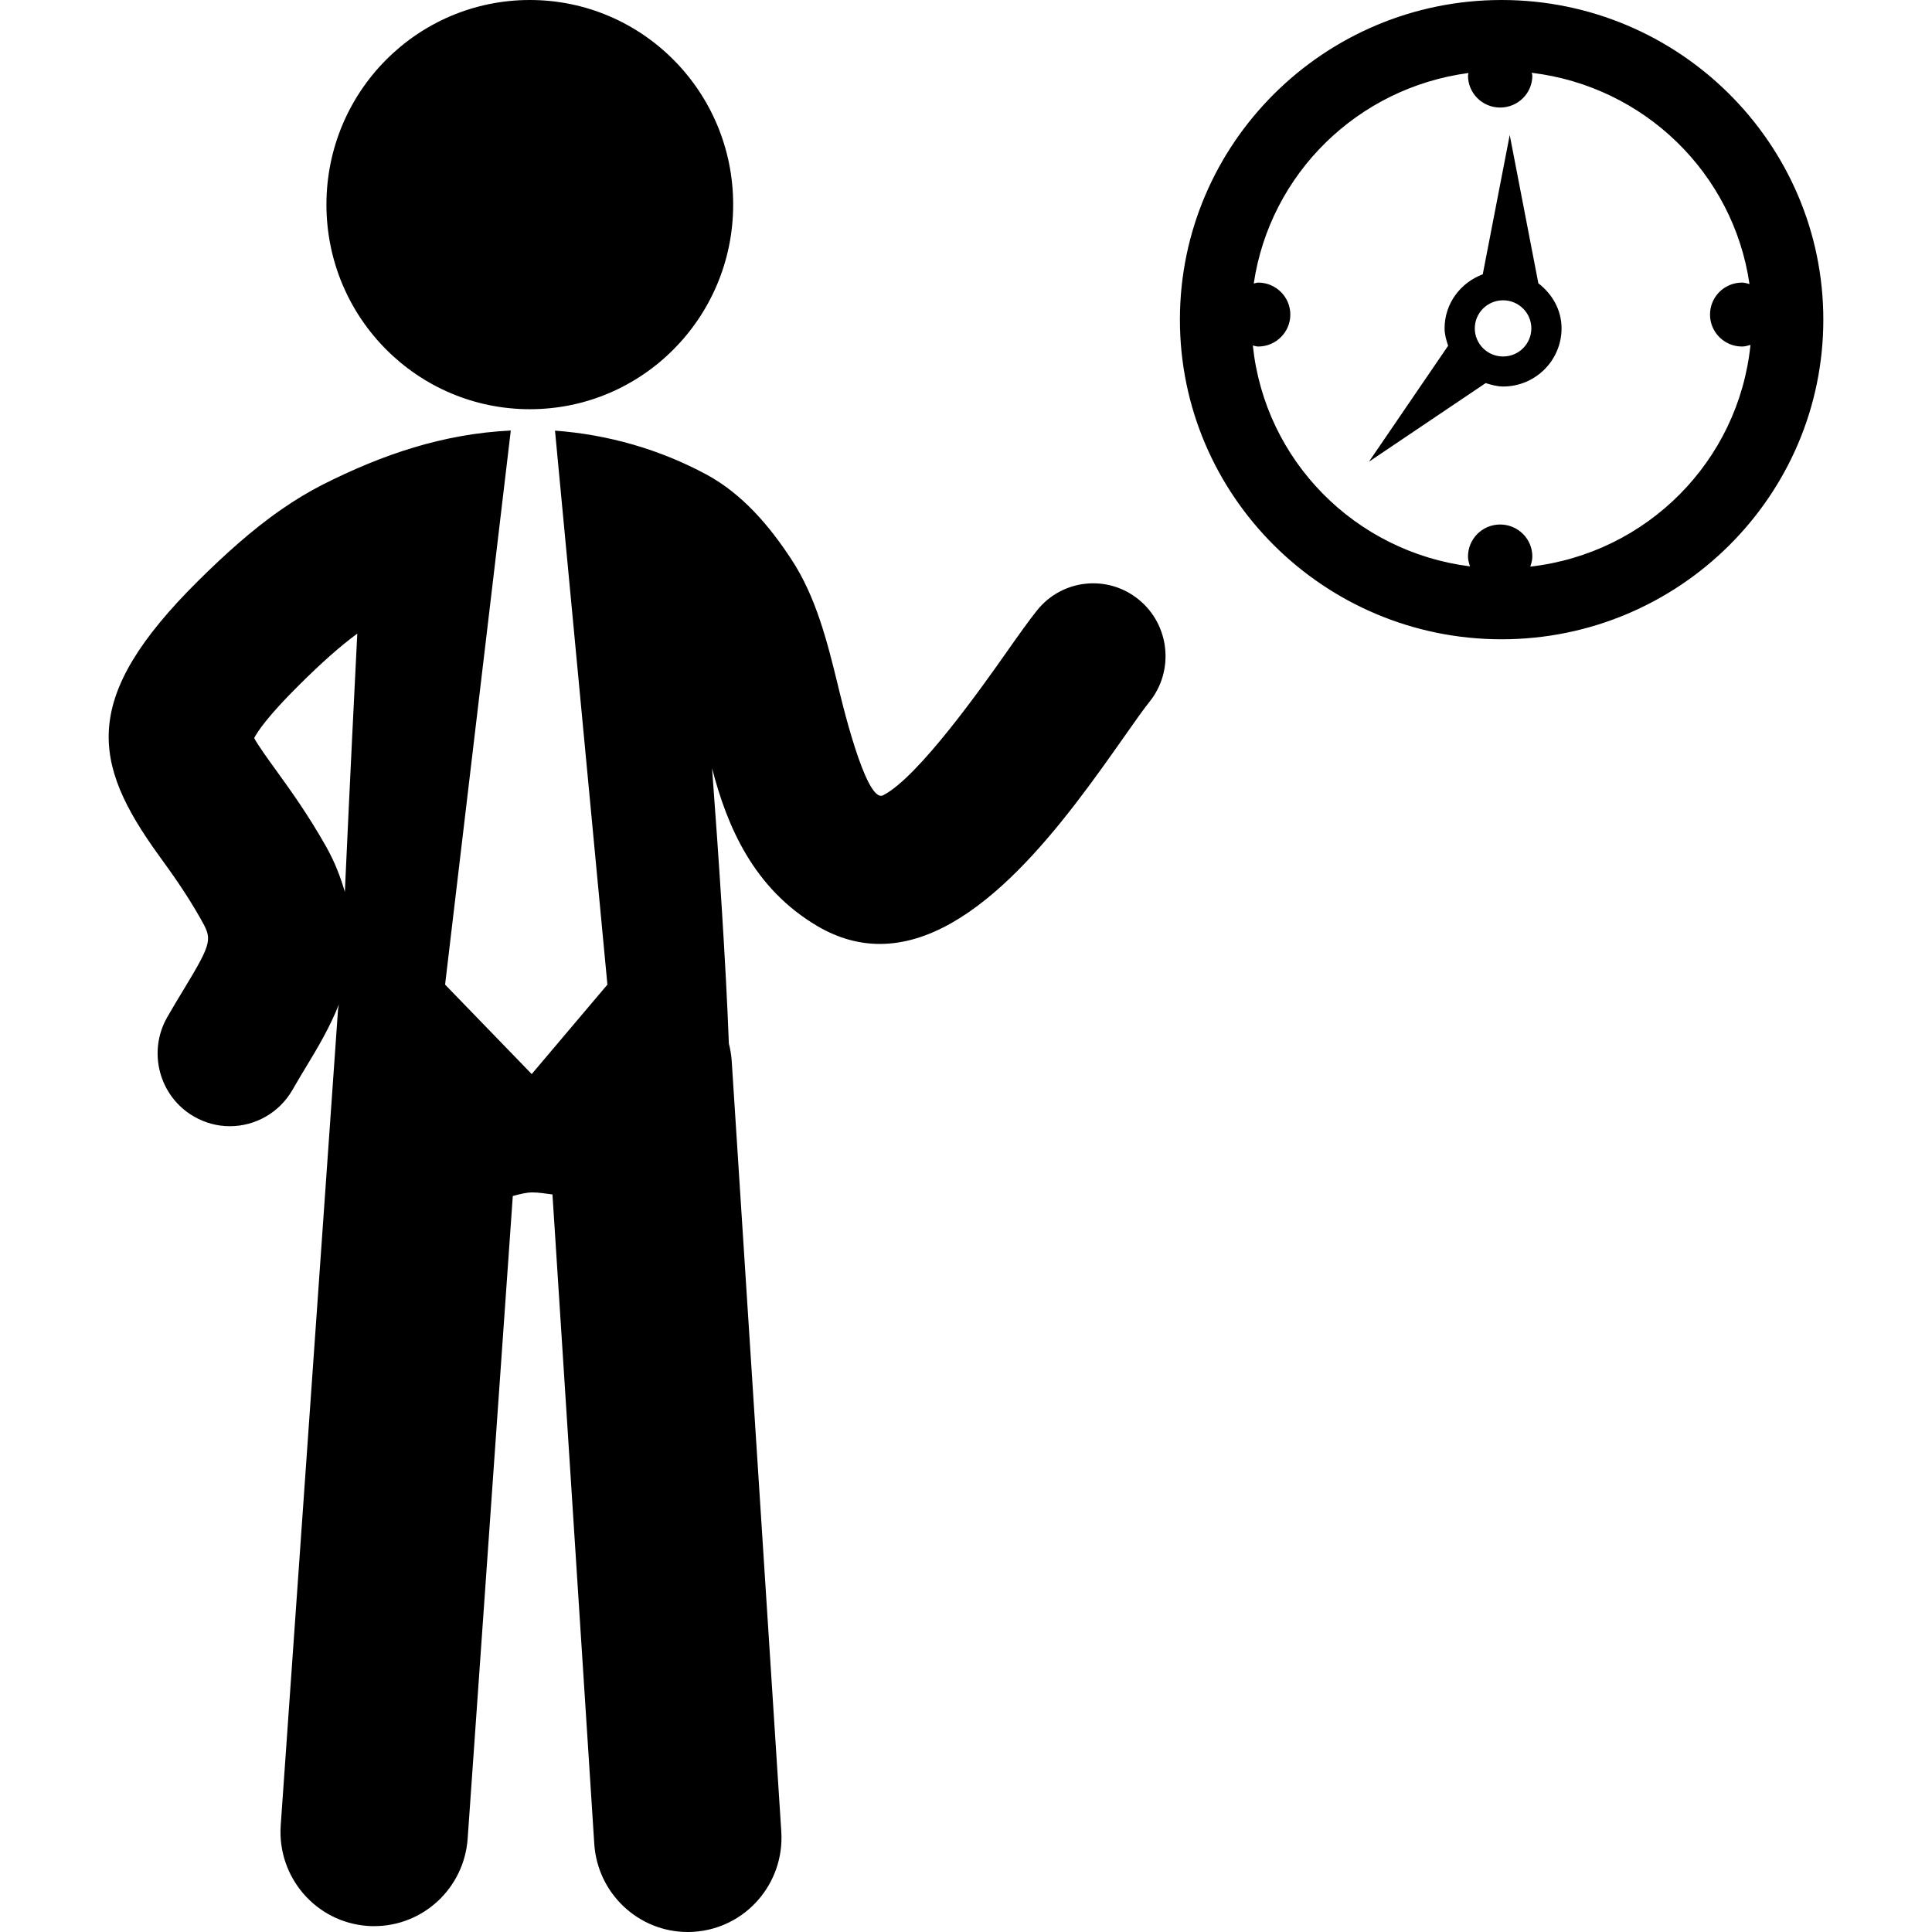 <?xml version="1.0" encoding="utf-8"?>
<!-- Generator: Adobe Illustrator 16.0.0, SVG Export Plug-In . SVG Version: 6.00 Build 0)  -->
<!DOCTYPE svg PUBLIC "-//W3C//DTD SVG 1.1//EN" "http://www.w3.org/Graphics/SVG/1.1/DTD/svg11.dtd">
<svg version="1.1" id="Layer_1" xmlns="http://www.w3.org/2000/svg" xmlns:xlink="http://www.w3.org/1999/xlink" x="0px" y="0px"
	 width="800px" height="800px" viewBox="0 0 800 800" enable-background="new 0 0 800 800" xml:space="preserve">
<path d="M621.776,0c-73.43,0-133.2,59.396-133.2,132.356c0,73.004,59.771,132.357,133.2,132.357
	C695.229,264.714,755,205.36,755,132.356C755,59.396,695.229,0,621.776,0z M633.651,234.636c0.443-1.346,0.855-2.67,0.855-4.212
	c0-7.312-5.969-13.236-13.325-13.236c-7.345,0-13.315,5.925-13.315,13.236c0,1.477,0.413,2.779,0.824,4.102
	c-47.626-6.032-84.959-43.814-89.921-91.471c0.759,0.131,1.409,0.436,2.2,0.436c7.356,0,13.325-5.926,13.325-13.238
	c0-7.313-5.969-13.238-13.325-13.238c-0.651,0-1.203,0.304-1.82,0.368c6.749-45.442,43.011-81.055,88.922-87.152
	c-0.031,0.412-0.205,0.716-0.205,1.085c0,7.313,5.971,13.216,13.315,13.216c7.356,0,13.325-5.902,13.325-13.216
	c0-0.412-0.218-0.76-0.239-1.172c46.564,5.621,83.486,41.559,90.16,87.479c-1.03-0.239-1.995-0.607-3.056-0.607
	c-7.356,0-13.292,5.925-13.292,13.238c0,7.313,5.936,13.238,13.292,13.238c1.233,0,2.34-0.37,3.467-0.674
	C719.897,190.972,681.97,229.123,633.651,234.636z M636.998,117.296l-11.852-61.394l-11.169,57.683
	c-9.188,3.429-15.807,12.087-15.807,22.374c0,2.562,0.693,4.883,1.473,7.204l-32.792,48.025l48.328-32.551
	c2.33,0.693,4.658,1.409,7.226,1.409c13.358,0,24.202-10.784,24.202-24.088C646.607,128.255,642.697,121.701,636.998,117.296z
	 M622.405,147.613c-6.479,0-11.722-5.209-11.722-11.654c0-6.402,5.243-11.61,11.722-11.61c6.446,0,11.689,5.208,11.689,11.61
	C634.095,142.404,628.852,147.613,622.405,147.613z M135.17,84.722C135.17,37.912,172.86,0,219.413,0
	c46.487,0,84.178,37.912,84.178,84.722c0,46.832-37.691,84.724-84.178,84.724C172.86,169.445,135.17,131.554,135.17,84.722z
	 M475.977,290.603c-2.729,3.407-6.326,8.572-10.605,14.649c-23.564,33.463-60.269,85.611-101.036,85.611
	c-8.45,0-17.074-2.234-25.784-7.335c-26.575-15.604-37.506-41.472-43.704-65.408c2.763,36.87,5.709,80.556,6.956,113.977
	c0.574,2.279,1.007,4.621,1.171,7.074l20.54,319.25c1.376,21.527-14.821,40.104-36.207,41.493c-0.855,0.064-1.712,0.086-2.557,0.086
	c-20.27,0-37.343-15.863-38.676-36.523l-17.313-268.88c-2.773-0.325-5.482-0.847-8.331-0.847c-2.438,0-5.255,0.716-8.093,1.497
	L193.65,761.285c-1.441,20.594-18.482,36.284-38.666,36.284c-0.92,0-1.853,0-2.773-0.087c-21.375-1.519-37.485-20.183-35.968-41.688
	l23.736-337.848c0.055-0.716,0.271-1.367,0.357-2.062c-3.748,9.463-8.764,17.925-13.271,25.348c-1.917,3.19-3.911,6.467-5.915,9.983
	c-5.547,9.699-15.611,15.126-25.99,15.126c-5.048,0-10.183-1.303-14.885-4.038c-14.322-8.267-19.262-26.692-11.029-41.101
	c2.275-3.994,4.55-7.749,6.728-11.329c12.274-20.248,11.884-20.964,6.999-29.601c-5.904-10.439-11.939-18.793-17.248-26.128
	c-27.81-38.435-32.447-65.234,16.316-113.607c10.812-10.699,22.155-21.051,34.667-29.709c5.374-3.712,10.942-7.118,16.771-10.092
	c24.994-12.63,50.106-21.114,78.025-22.462L184.3,407.703l35.871,37.045l31.342-37.045l-21.7-229.383
	c21.896,1.605,43.292,7.726,62.663,18.143c14.896,8.029,26.152,21.289,35.318,35.309c10.043,15.321,14.723,33.788,19.024,51.409
	c1.159,4.797,11.625,49.783,18.84,46.138c14.582-7.356,41.623-45.747,50.875-58.898c5.179-7.356,9.577-13.563,12.893-17.687
	c10.367-12.934,29.196-14.974,42.089-4.469C484.361,258.724,486.366,277.669,475.977,290.603z M147.942,262.369
	c-7.139,5.252-14.744,12.023-23.898,21.095c-13.098,12.977-17.399,19.443-18.797,22.157c1.646,3.059,5.59,8.528,8.873,13.063
	c5.937,8.225,13.325,18.425,20.898,31.837c3.716,6.596,6.023,12.781,7.779,18.792C144.909,322.959,146.936,282.271,147.942,262.369z
	"/>
</svg>
